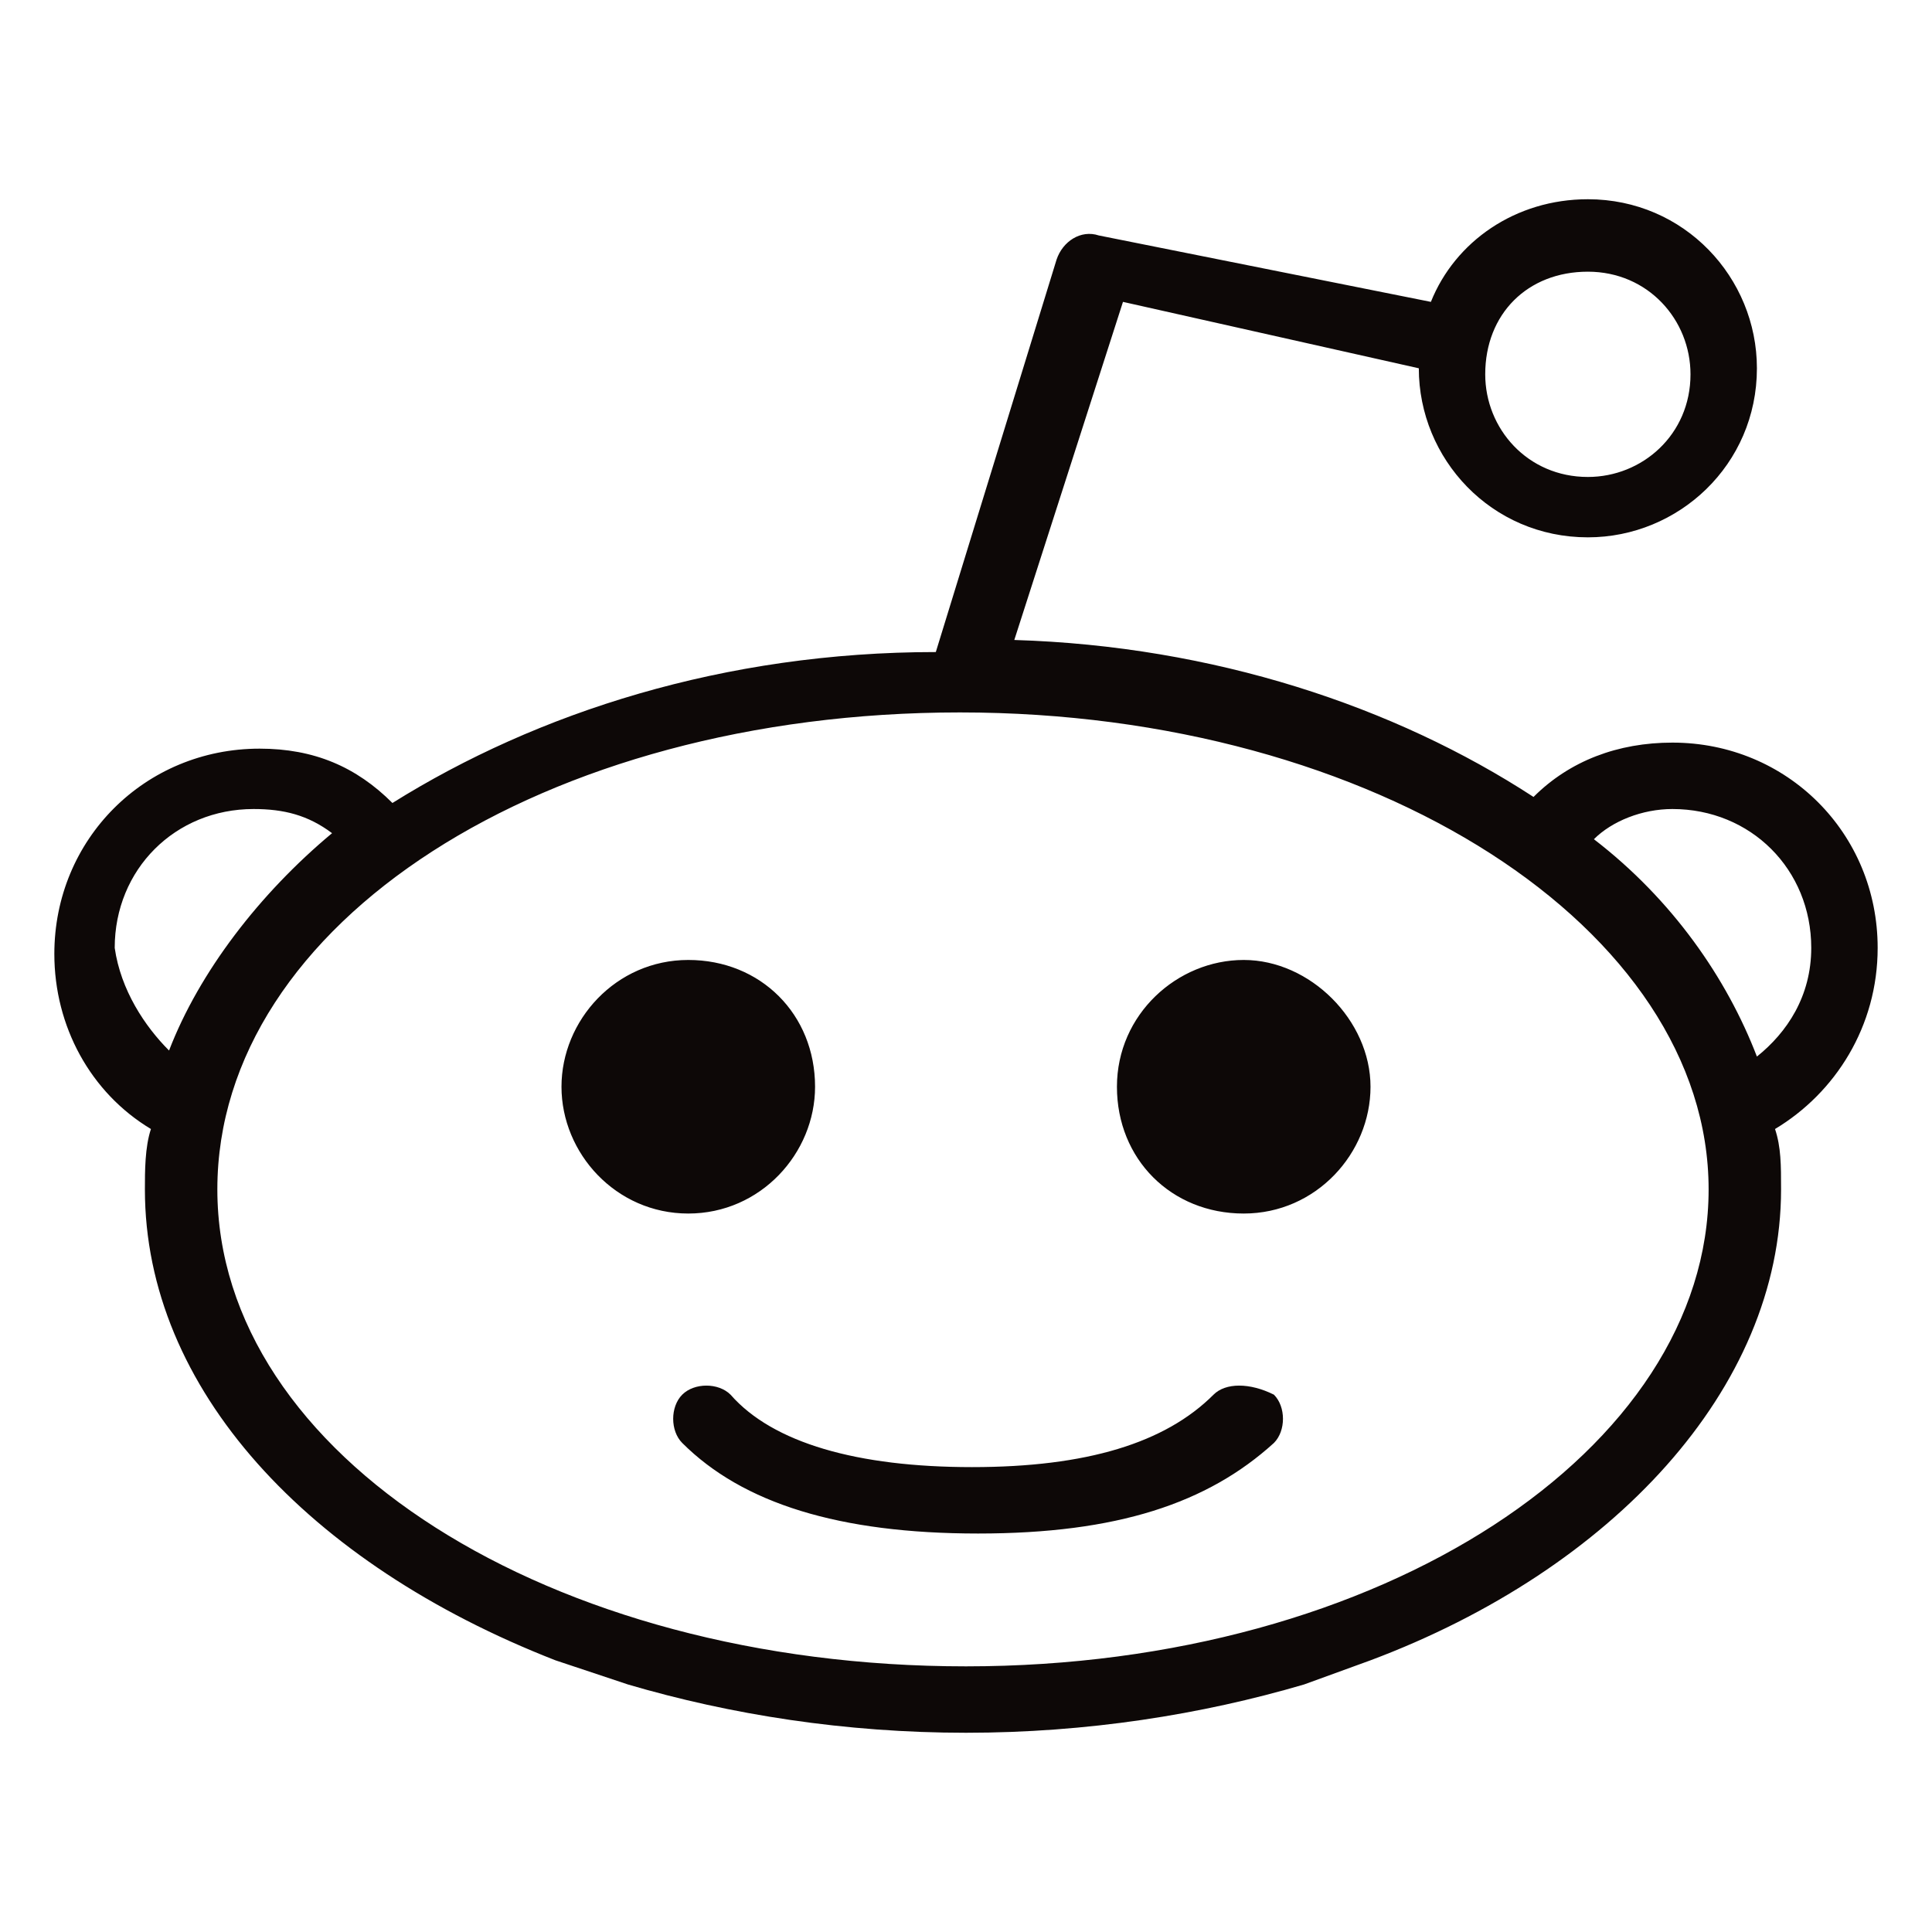 <?xml version="1.0" encoding="utf-8"?>
<!-- Generator: Adobe Illustrator 19.1.0, SVG Export Plug-In . SVG Version: 6.00 Build 0)  -->
<svg version="1.1" id="Layer_1" xmlns="http://www.w3.org/2000/svg" xmlns:xlink="http://www.w3.org/1999/xlink" x="0px" y="0px"
	 width="32px" height="32px" viewBox="0 0 32 32" style="enable-background:new 0 0 32 32;" xml:space="preserve">
<style type="text/css">
	.st0{fill:#0D0807;}
</style>
<path class="st0" d="M13.5,18c0,1.1-0.9,2.1-2.1,2.1s-2.1-1-2.1-2.1s0.9-2.1,2.1-2.1S13.5,16.8,13.5,18z M20.6,15.9
	c-1.1,0-2.1,0.9-2.1,2.1s0.9,2.1,2.1,2.1s2.1-1,2.1-2.1S21.7,15.9,20.6,15.9z M24.6,6.2c0,0.9,0.7,1.7,1.7,1.7
	c0.9,0,1.7-0.7,1.7-1.7c0-0.9-0.7-1.7-1.7-1.7C25.3,4.5,24.6,5.2,24.6,6.2z M2.8,17.4c0.5-1.3,1.5-2.6,2.7-3.6
	c-0.4-0.3-0.8-0.4-1.3-0.4c-1.3,0-2.3,1-2.3,2.3C2,16.4,2.4,17,2.8,17.4z M9.2,27.5c-4.1-1.6-6.8-4.5-6.8-7.8c0-0.3,0-0.7,0.1-1
	c-1-0.6-1.6-1.7-1.6-2.9c0-1.9,1.5-3.4,3.4-3.4c0.9,0,1.6,0.3,2.2,0.9c2.4-1.5,5.5-2.5,9-2.5l2-6.5c0.1-0.3,0.4-0.5,0.7-0.4L23.7,5
	c0.4-1,1.4-1.7,2.6-1.7c1.6,0,2.8,1.3,2.8,2.8c0,1.6-1.3,2.8-2.8,2.8c-1.6,0-2.8-1.3-2.8-2.8L18.6,5l-1.8,5.6
	c3.3,0.1,6.3,1.1,8.6,2.6c0.6-0.6,1.4-0.9,2.3-0.9c1.9,0,3.4,1.5,3.4,3.4c0,1.3-0.7,2.4-1.7,3c0.1,0.3,0.1,0.6,0.1,1
	c0,3.3-2.8,6.3-6.8,7.8l-1.1,0.4c-1.7,0.5-3.6,0.8-5.6,0.8c-2,0-3.9-0.3-5.6-0.8L9.2,27.5z M28.3,19.7c0-4.3-5.5-7.9-12.4-7.9
	S3.6,15.3,3.6,19.7s5.5,7.9,12.4,7.9S28.3,24,28.3,19.7z M30,15.7c0-1.3-1-2.3-2.3-2.3c-0.5,0-1,0.2-1.3,0.5c1.3,1,2.2,2.3,2.7,3.6
	C29.6,17.1,30,16.5,30,15.7z M20.1,23.1c-0.8,0.8-2.1,1.2-4,1.2c0,0,0,0,0,0c0,0,0,0,0,0c-1.9,0-3.3-0.4-4-1.2
	c-0.2-0.2-0.6-0.2-0.8,0c-0.2,0.2-0.2,0.6,0,0.8c1,1,2.6,1.5,4.9,1.5c0,0,0,0,0,0c0,0,0,0,0,0c2.3,0,3.8-0.5,4.9-1.5
	c0.2-0.2,0.2-0.6,0-0.8C20.7,22.9,20.3,22.9,20.1,23.1z"/>
</svg>
